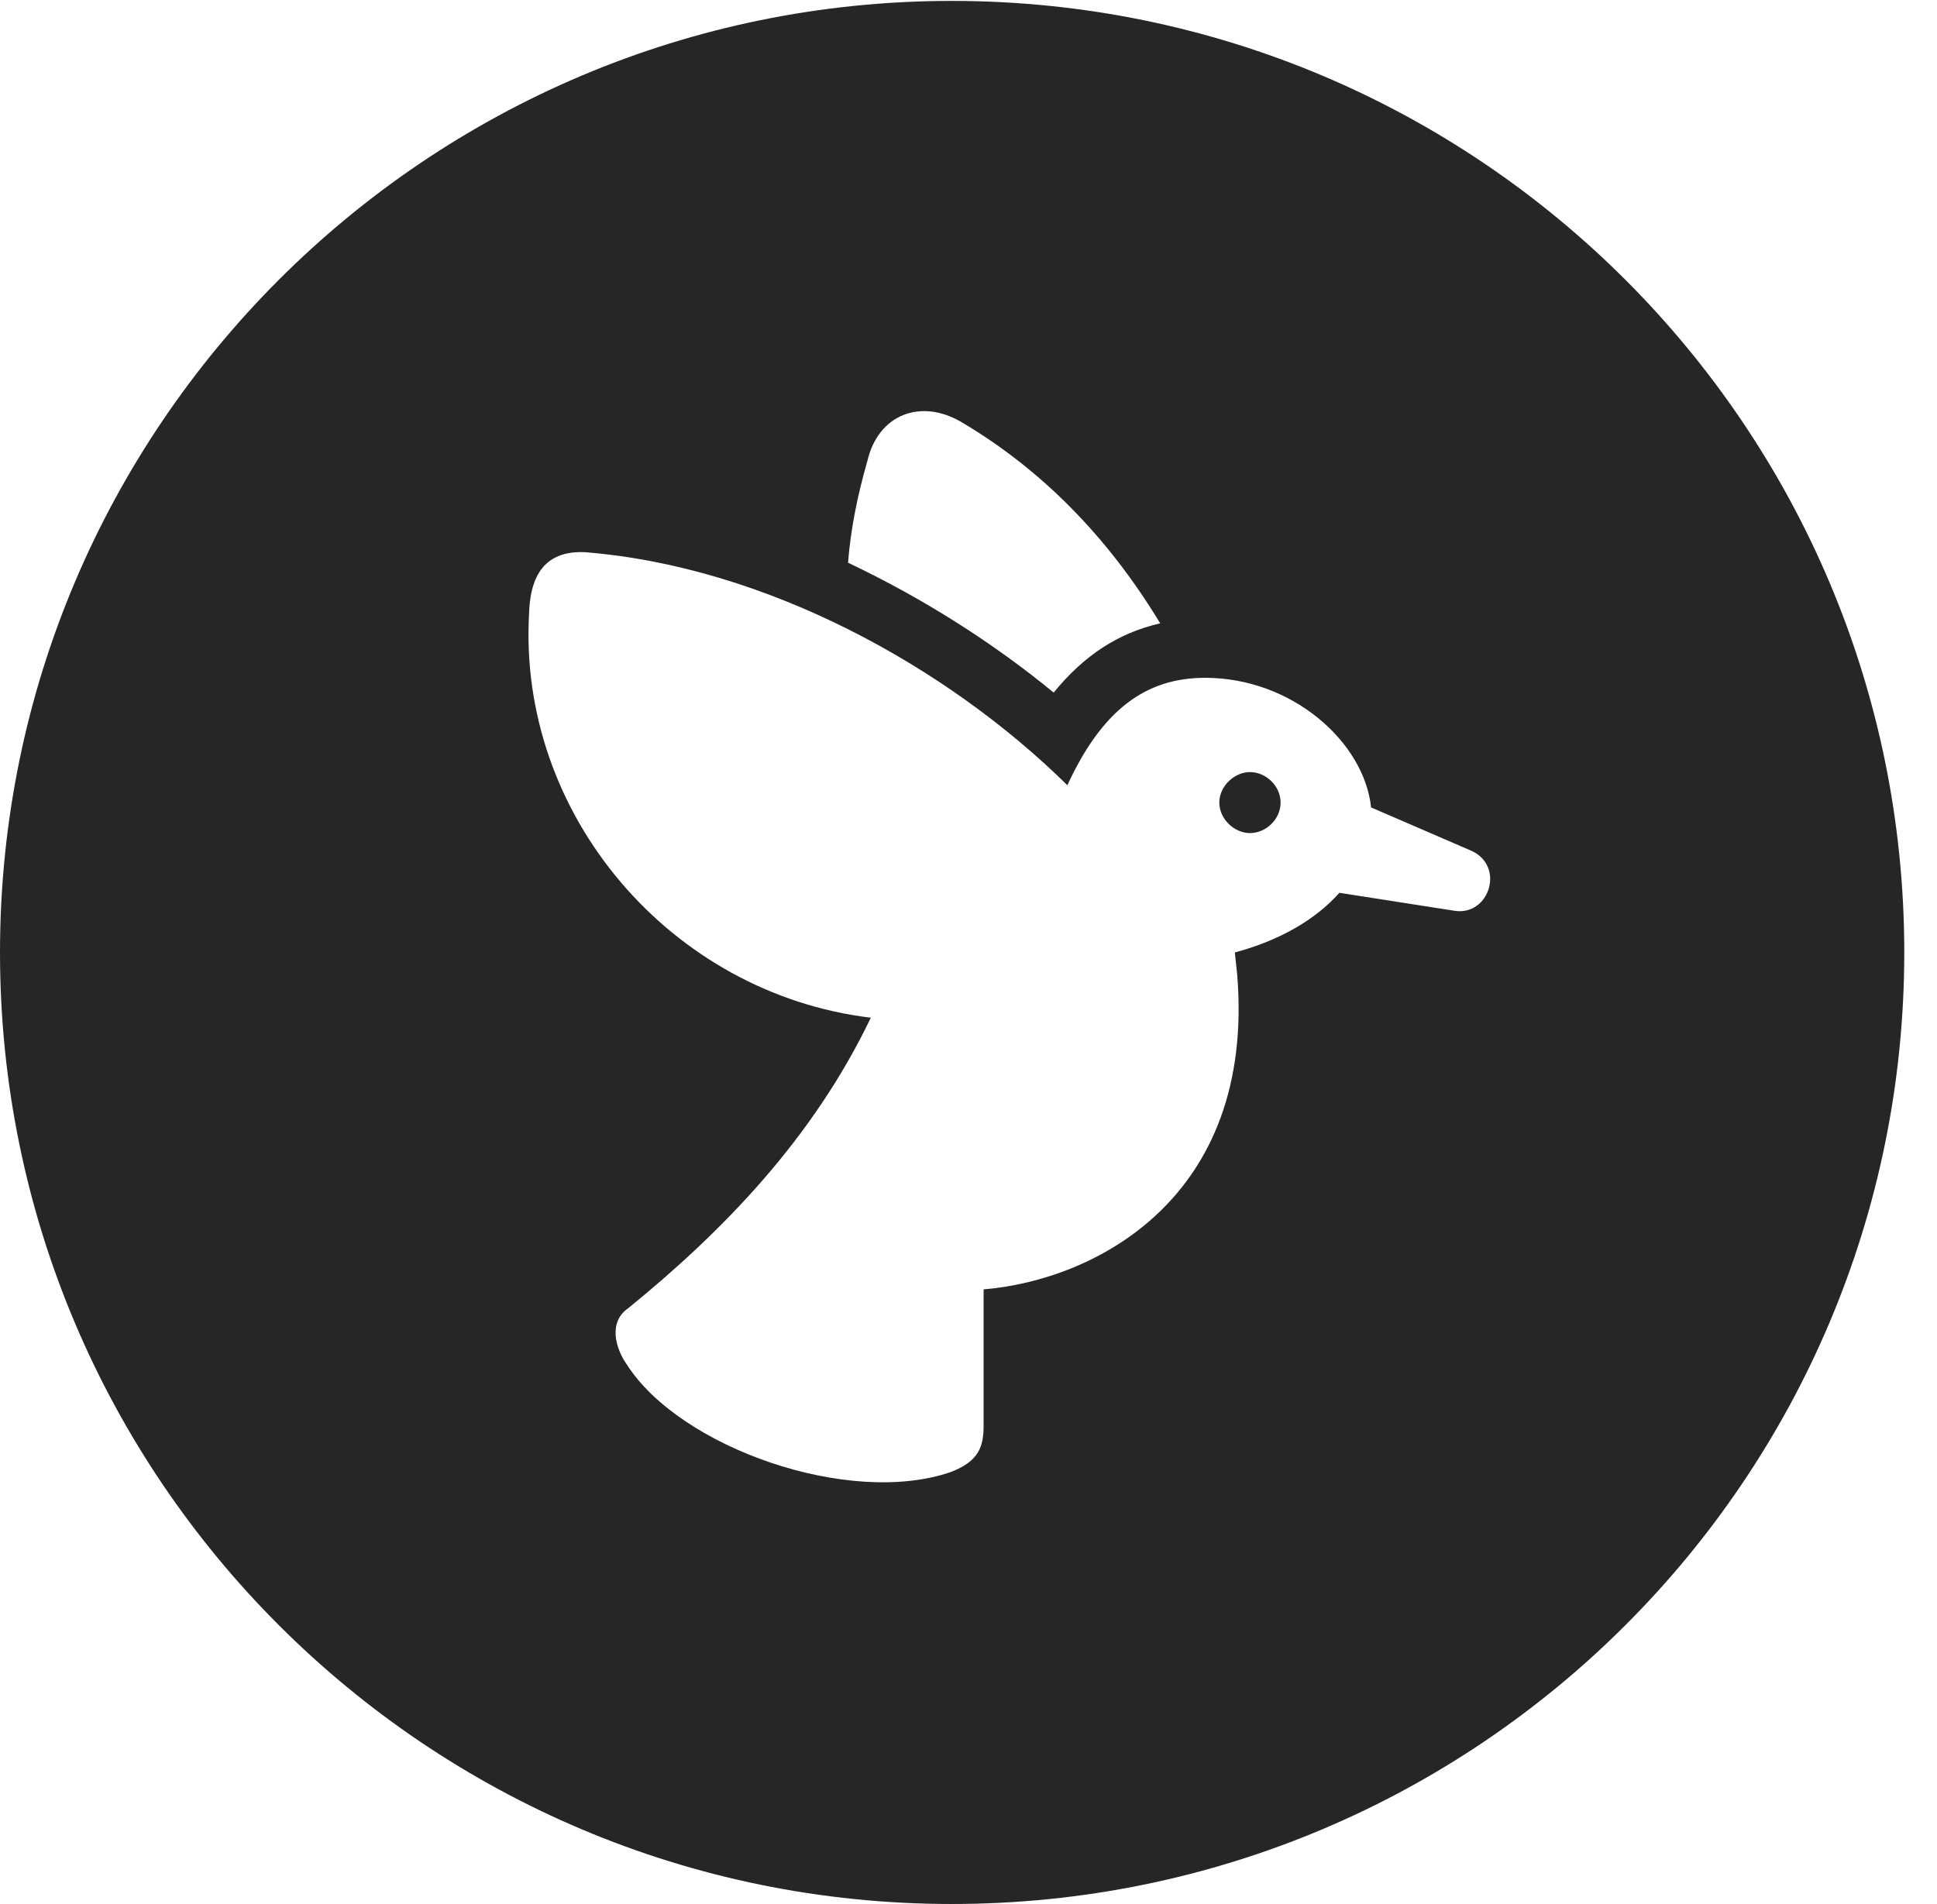 <?xml version="1.0" encoding="UTF-8"?>
<!--Generator: Apple Native CoreSVG 326-->
<!DOCTYPE svg PUBLIC "-//W3C//DTD SVG 1.1//EN" "http://www.w3.org/Graphics/SVG/1.1/DTD/svg11.dtd">
<svg version="1.1" xmlns="http://www.w3.org/2000/svg" xmlns:xlink="http://www.w3.org/1999/xlink"
       viewBox="0 0 21.365 21.006">
       <g>
              <rect height="21.006" opacity="0" width="21.365" x="0" y="0" />
              <path d="M21.004 10.508C21.004 16.304 16.302 21.006 10.498 21.006C4.704 21.006 0 16.304 0 10.508C0 4.714 4.704 0.01 10.498 0.01C16.302 0.01 21.004 4.714 21.004 10.508ZM5.836 6.762C5.707 8.988 7.399 10.962 9.605 11.228C8.969 12.556 7.983 13.576 6.928 14.434C6.705 14.588 6.791 14.88 6.913 15.053C7.499 15.972 9.363 16.626 10.485 16.241C10.8 16.121 10.849 15.957 10.849 15.727L10.849 14.225C12.053 14.127 13.85 13.237 13.646 10.749L13.62 10.508C14.106 10.379 14.51 10.148 14.773 9.85L16.041 10.048C16.431 10.112 16.612 9.539 16.21 9.378L15.123 8.908C15.047 8.186 14.252 7.478 13.293 7.478C12.64 7.478 12.158 7.828 11.773 8.663C10.441 7.35 8.442 6.25 6.45 6.092C5.919 6.068 5.846 6.486 5.836 6.762ZM14.125 8.854C14.125 9.037 13.966 9.191 13.786 9.191C13.615 9.191 13.449 9.037 13.449 8.854C13.449 8.674 13.615 8.518 13.786 8.518C13.966 8.518 14.125 8.674 14.125 8.854ZM9.567 5.086C9.458 5.467 9.383 5.835 9.354 6.208C10.185 6.603 10.951 7.09 11.622 7.641C11.956 7.23 12.338 6.982 12.797 6.877C12.215 5.916 11.479 5.171 10.593 4.65C10.153 4.398 9.687 4.571 9.567 5.086Z"
                     fill="currentColor" fill-opacity="0.85" />
       </g>
</svg>